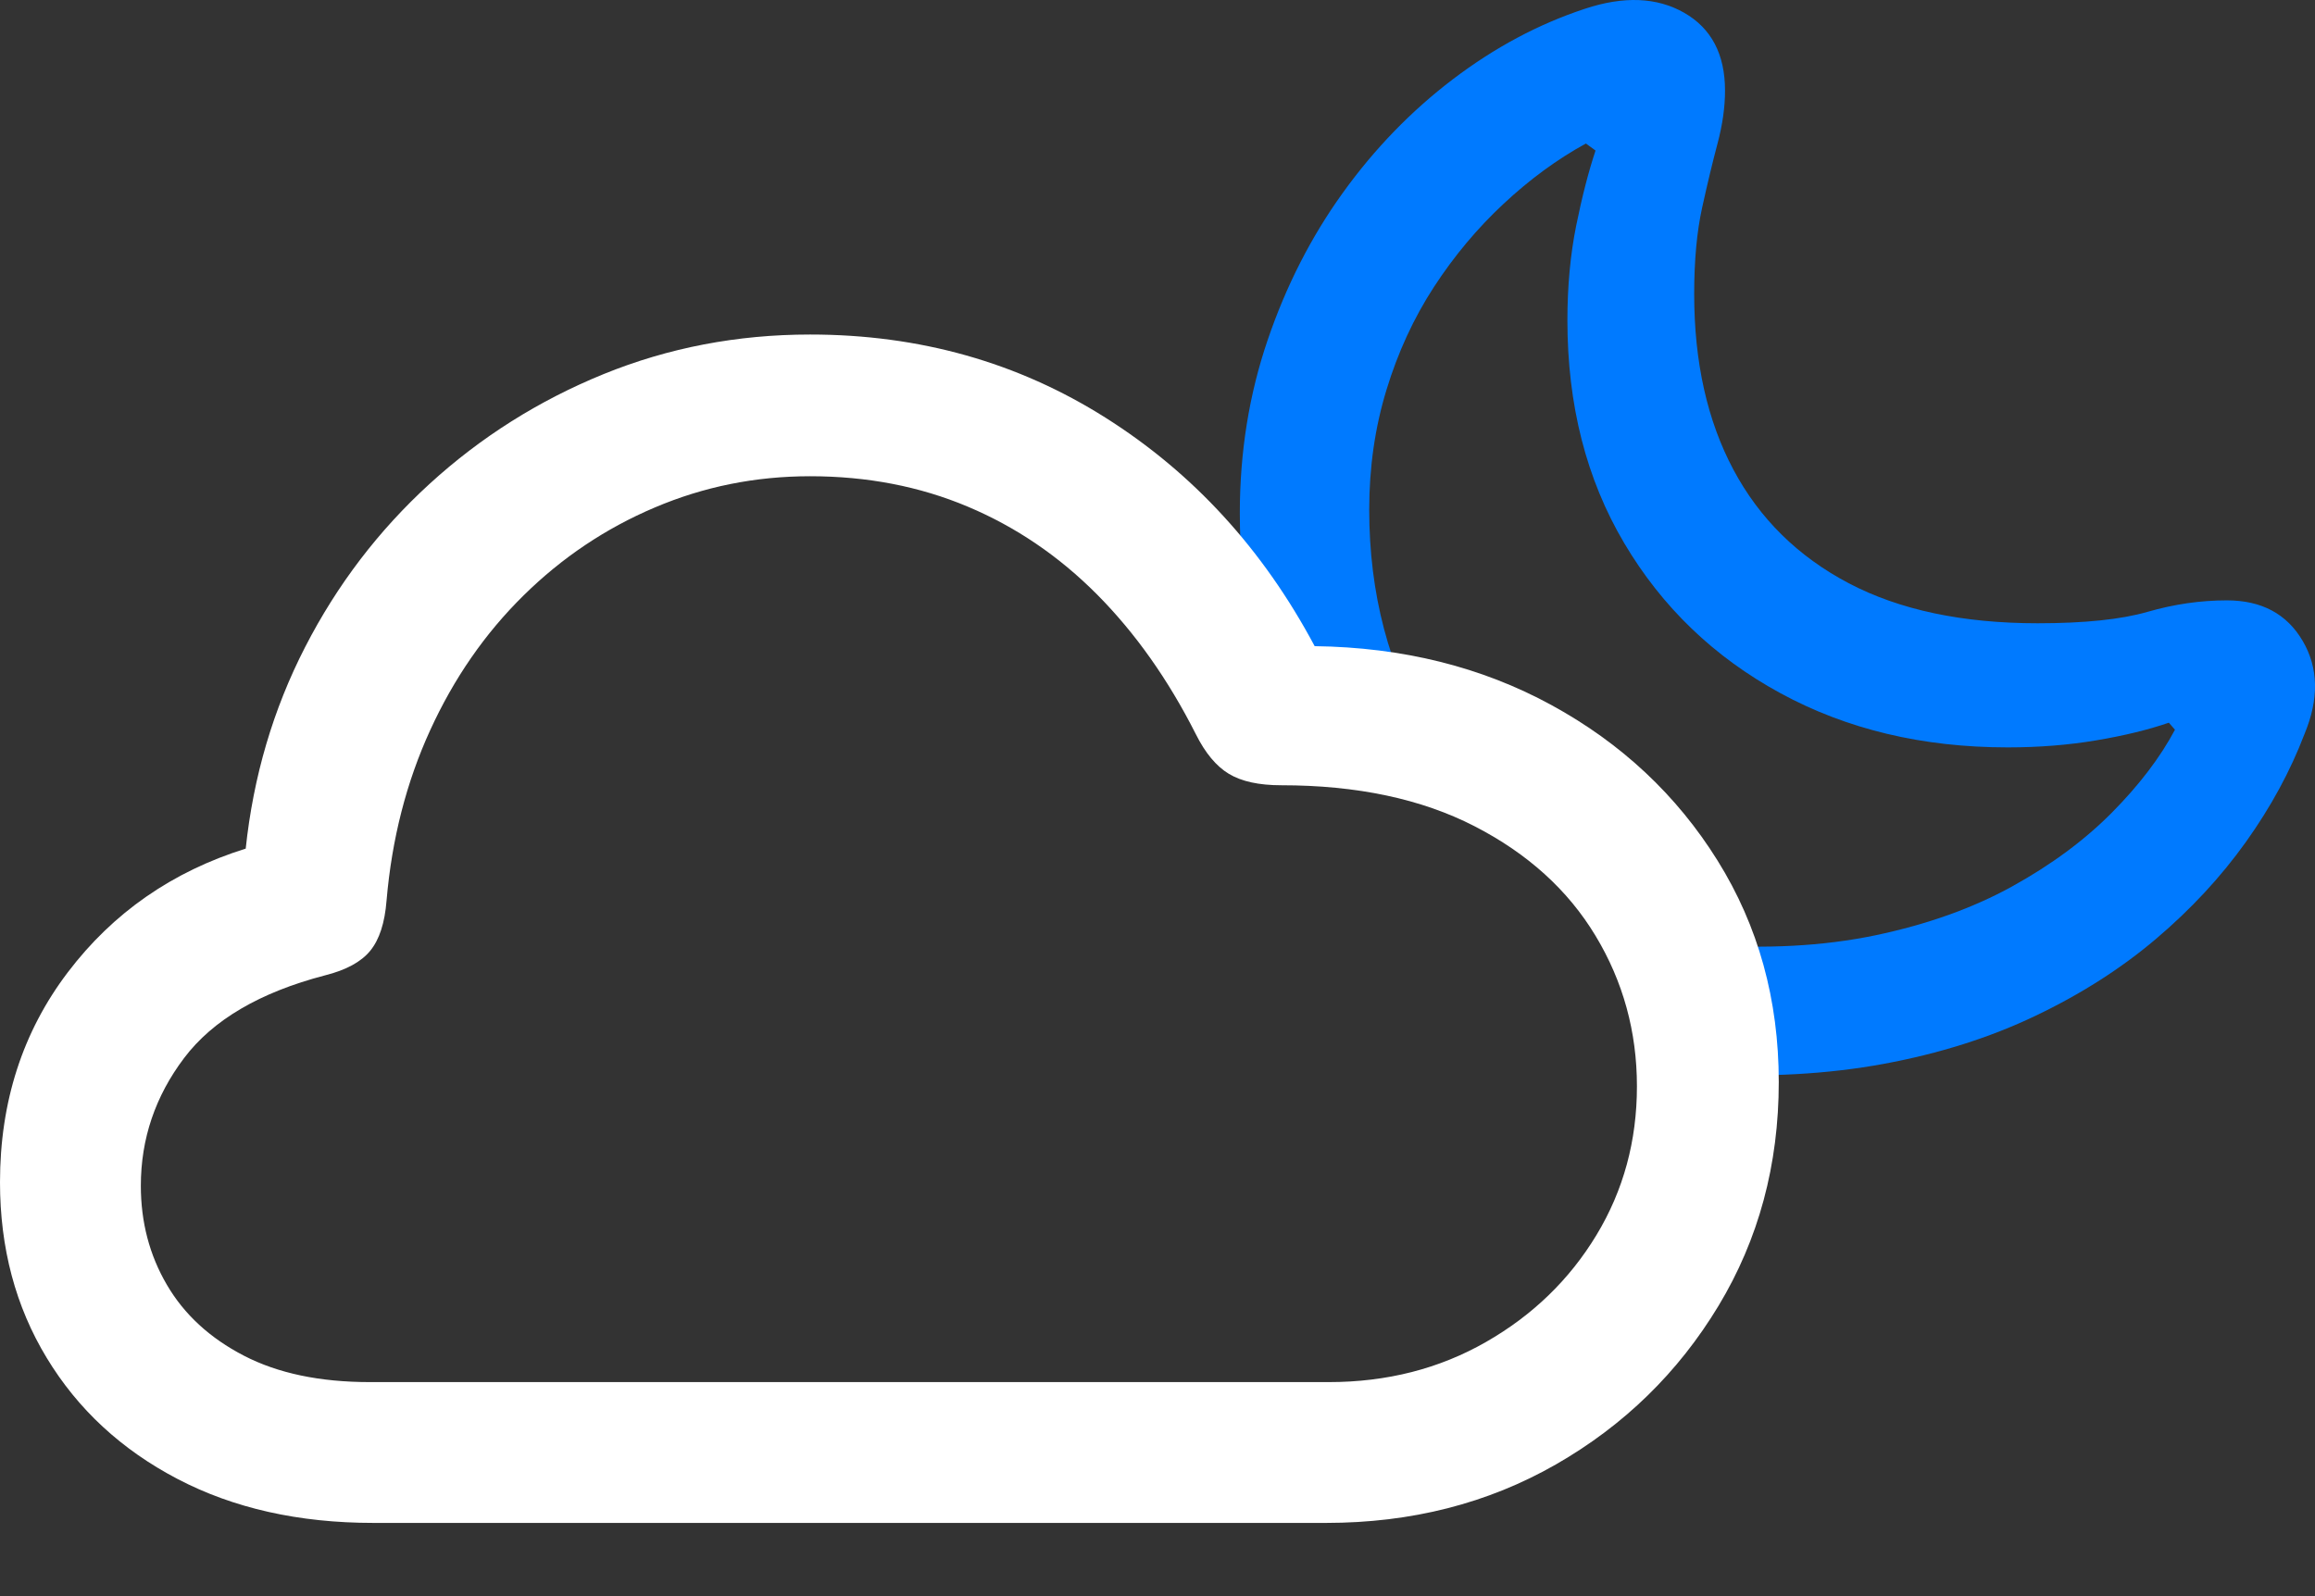<?xml version="1.0" encoding="UTF-8"?>
<!--Generator: Apple Native CoreSVG 175.5-->
<!DOCTYPE svg
PUBLIC "-//W3C//DTD SVG 1.1//EN"
       "http://www.w3.org/Graphics/SVG/1.1/DTD/svg11.dtd">
<svg version="1.1" xmlns="http://www.w3.org/2000/svg" xmlns:xlink="http://www.w3.org/1999/xlink" width="25.674" height="17.705">
 <rect width="100%" height="100%" fill="#333333" stroke="none"/>
 <g>
  <rect height="17.705" opacity="0" width="25.674" x="0" y="0"/>
  <path d="M18.867 11.914Q19.961 11.973 20.889 11.802Q21.816 11.631 22.573 11.269Q23.33 10.908 23.911 10.415Q24.492 9.922 24.907 9.341Q25.322 8.76 25.557 8.144Q25.801 7.558 25.537 7.109Q25.273 6.66 24.697 6.66Q24.258 6.66 23.818 6.787Q23.379 6.914 22.598 6.914Q21.348 6.914 20.503 6.47Q19.658 6.025 19.224 5.21Q18.789 4.394 18.789 3.262Q18.789 2.705 18.877 2.304Q18.965 1.904 19.048 1.592Q19.131 1.279 19.131 1.006Q19.131 0.4 18.677 0.141Q18.223-0.117 17.578 0.097Q16.807 0.351 16.113 0.879Q15.42 1.406 14.893 2.138Q14.365 2.871 14.058 3.774Q13.75 4.678 13.75 5.693Q13.75 6.338 13.867 6.963Q13.984 7.588 14.219 8.174L15.84 8.144Q15.185 7.051 15.185 5.654Q15.185 4.951 15.376 4.326Q15.566 3.701 15.903 3.183Q16.24 2.666 16.675 2.261Q17.109 1.855 17.588 1.592L17.695 1.67Q17.578 2.021 17.48 2.505Q17.383 2.988 17.383 3.554Q17.383 4.961 18.013 6.025Q18.643 7.09 19.746 7.69Q20.85 8.291 22.266 8.291Q22.783 8.291 23.247 8.213Q23.711 8.135 24.053 8.017L24.121 8.095Q23.877 8.554 23.423 9.013Q22.969 9.472 22.314 9.834Q21.66 10.195 20.796 10.376Q19.932 10.556 18.867 10.478Z" fill="#007aff"/>
  <path d="M4.141 16.894L14.707 16.894Q16.123 16.894 17.256 16.245Q18.389 15.595 19.058 14.487Q19.727 13.379 19.727 12.002Q19.727 10.635 19.048 9.546Q18.369 8.457 17.207 7.822Q16.045 7.187 14.58 7.168Q13.721 5.556 12.261 4.634Q10.801 3.711 8.984 3.711Q7.773 3.711 6.694 4.15Q5.615 4.59 4.766 5.366Q3.916 6.142 3.384 7.178Q2.852 8.213 2.725 9.414Q1.504 9.795 0.752 10.786Q0 11.777 0 13.115Q0 14.209 0.518 15.063Q1.035 15.918 1.968 16.406Q2.9 16.894 4.141 16.894ZM4.102 15.332Q3.271 15.332 2.705 15.039Q2.139 14.746 1.851 14.253Q1.562 13.76 1.562 13.154Q1.562 12.373 2.041 11.738Q2.52 11.103 3.604 10.82Q3.955 10.732 4.106 10.547Q4.258 10.361 4.287 9.99Q4.375 8.965 4.771 8.1Q5.166 7.236 5.806 6.606Q6.445 5.976 7.261 5.63Q8.076 5.283 8.984 5.283Q9.932 5.283 10.732 5.62Q11.533 5.957 12.168 6.596Q12.803 7.236 13.262 8.144Q13.418 8.457 13.628 8.584Q13.838 8.711 14.209 8.711Q15.469 8.711 16.352 9.165Q17.236 9.619 17.695 10.381Q18.154 11.142 18.154 12.051Q18.154 12.959 17.705 13.701Q17.256 14.443 16.48 14.887Q15.703 15.332 14.736 15.332Z" fill="#ffffff"/>
 </g>
</svg>
